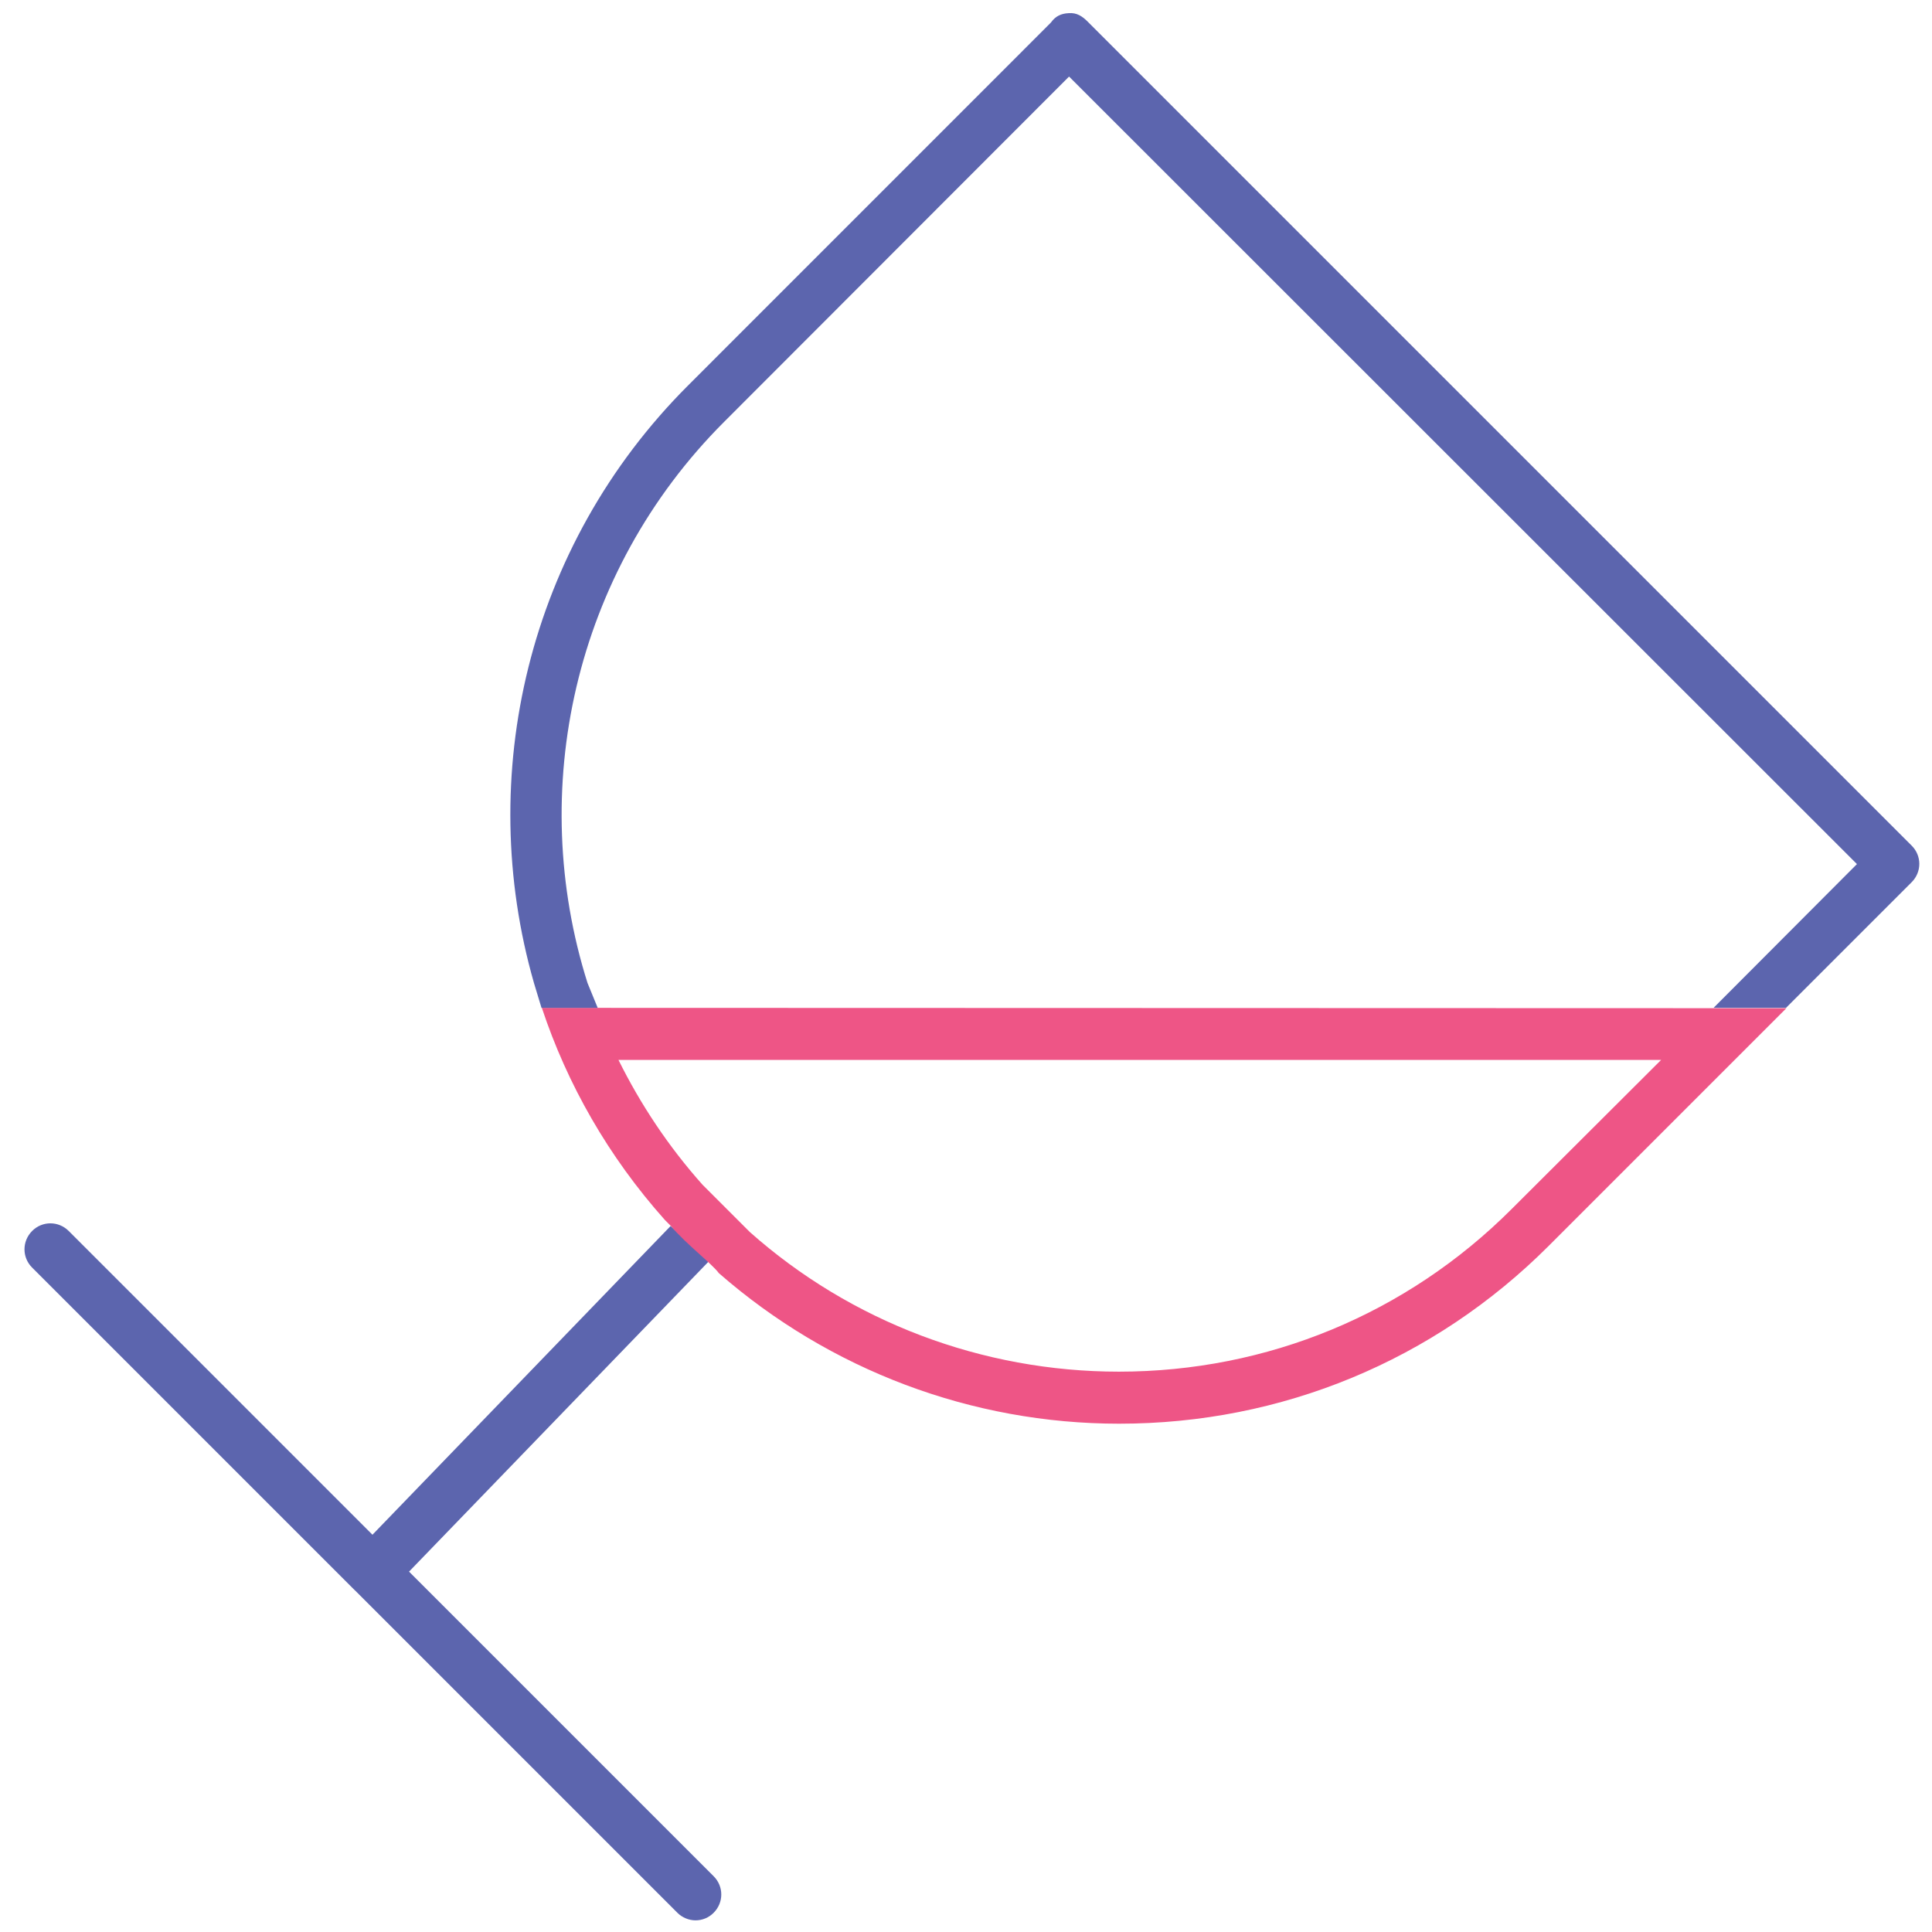 <!-- Generated by IcoMoon.io -->
<svg version="1.1" xmlns="http://www.w3.org/2000/svg" width="32" height="32" viewBox="0 0 32 32">
<title>wine</title>
<path fill="#5c65ae" d="M6.775 26.031l4.963-5.137-0.631-0.587-4.938 5.113-5.031-5.031c-0.169-0.169-0.438-0.169-0.606 0s-0.169 0.438 0 0.606l5.338 5.338c0.006 0.006 0.006 0.006 0.013 0.012 0 0 0.006 0.006 0.006 0.006l5.331 5.331c0.081 0.081 0.194 0.125 0.3 0.125 0.113 0 0.219-0.044 0.3-0.125 0.169-0.169 0.169-0.438 0-0.606l-5.044-5.044z"></path>
<path id="svg-ico" fill="#ee5586" d="M8.975 16.694c0.419 1.262 1.1 2.462 2.037 3.512l0.1 0.1c0.238 0.288 0.681 0.625 0.794 0.781 1.838 1.606 4.188 2.494 6.631 2.494 0 0 0 0 0 0 2.688 0 5.213-1.044 7.113-2.944l3.938-3.938-20.613-0.006zM25.038 20.025c-1.738 1.738-4.050 2.694-6.506 2.694v0c-2.262 0-4.438-0.825-6.113-2.313l-0.781-0.781c-0.569-0.637-1.031-1.337-1.394-2.069h17.269l-2.475 2.469z"></path>
<path fill="#5c65ae" d="M31.663 14.006l-13.644-13.644c-0.087-0.088-0.181-0.156-0.319-0.144-0.125 0.006-0.219 0.050-0.294 0.156l-6.012 6.013c-2.662 2.662-3.531 6.475-2.55 9.894l0.125 0.413h0.931l-0.169-0.413c-1.006-3.181-0.238-6.794 2.263-9.294l5.713-5.719 13.050 13.044-2.375 2.381h1.2l2.081-2.081c0.169-0.169 0.169-0.438 0-0.606z"></path>
</svg>
